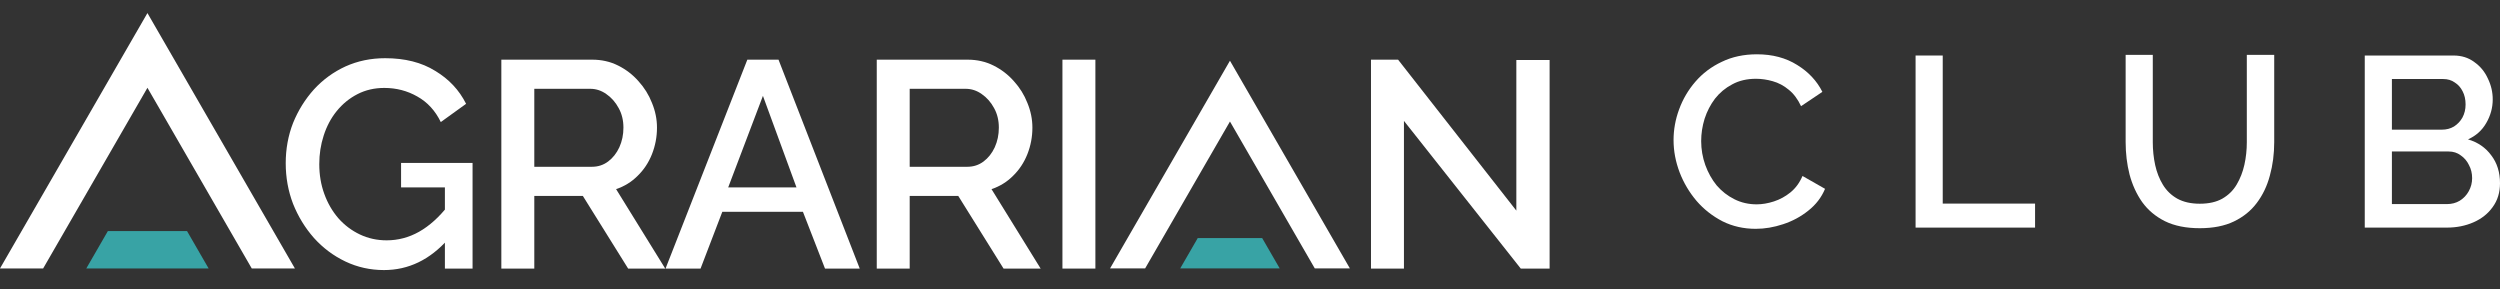 <svg width="121" height="14" viewBox="0 0 121 14" fill="none" xmlns="http://www.w3.org/2000/svg">
<rect x="0" y="0" width="121" height="14" fill="#333333" stroke="none"/>
<path d="M7.136 4.249L7.757 5.323L12.185 12.993H14.273L7.136 0.632L0 12.993H2.088L7.136 4.249Z" fill="white"/>
<path d="M5.22 11.185L4.176 12.993H10.097L9.053 11.185H5.22Z" fill="#38A3A5"/>
<path d="M59.53 5.881L60.035 6.755L63.636 12.992H65.335L59.53 2.939L53.726 12.992H55.424L59.53 5.881Z" fill="white"/>
<path d="M57.971 11.522L57.122 12.992H61.938L61.089 11.522H57.971Z" fill="#38A3A5"/>
<path d="M67.951 5.851V12.999H66.356V2.888H67.667L73.391 10.194V2.903H75.001V12.999H73.605L67.951 5.851Z" fill="white"/>
<path d="M51.422 12.999V2.888H53.017V12.999H51.422Z" fill="white"/>
<path d="M42.435 12.999V2.888H46.835C47.291 2.888 47.708 2.983 48.088 3.173C48.468 3.363 48.795 3.615 49.071 3.928C49.356 4.241 49.574 4.593 49.726 4.982C49.887 5.371 49.968 5.77 49.968 6.178C49.968 6.624 49.887 7.051 49.726 7.46C49.564 7.868 49.332 8.219 49.028 8.514C48.734 8.808 48.387 9.021 47.989 9.154L50.367 12.999H48.572L46.379 9.482H44.029V12.999H42.435ZM44.029 8.072H46.821C47.115 8.072 47.376 7.987 47.604 7.816C47.832 7.645 48.012 7.417 48.145 7.132C48.278 6.838 48.344 6.52 48.344 6.178C48.344 5.827 48.269 5.513 48.117 5.238C47.965 4.953 47.765 4.725 47.519 4.555C47.281 4.384 47.02 4.298 46.735 4.298H44.029V8.072Z" fill="white"/>
<path d="M36.171 2.888H37.68L41.611 12.999H39.93L38.862 10.251H34.96L33.907 12.999H32.212L36.171 2.888ZM38.549 9.069L36.926 4.64L35.245 9.069H38.549Z" fill="white"/>
<path d="M24.265 12.999V2.888H28.665C29.121 2.888 29.538 2.983 29.918 3.173C30.298 3.363 30.625 3.615 30.901 3.928C31.186 4.241 31.404 4.593 31.556 4.982C31.717 5.371 31.798 5.77 31.798 6.178C31.798 6.624 31.717 7.051 31.556 7.46C31.395 7.868 31.162 8.219 30.858 8.514C30.564 8.808 30.217 9.021 29.819 9.154L32.197 12.999H30.402L28.209 9.482H25.86V12.999H24.265ZM25.86 8.072H28.651C28.945 8.072 29.206 7.987 29.434 7.816C29.662 7.645 29.842 7.417 29.975 7.132C30.108 6.838 30.174 6.52 30.174 6.178C30.174 5.827 30.099 5.513 29.947 5.238C29.795 4.953 29.595 4.725 29.349 4.555C29.111 4.384 28.85 4.298 28.565 4.298H25.86V8.072Z" fill="white"/>
<path d="M18.585 13.071C17.921 13.071 17.299 12.933 16.72 12.658C16.141 12.382 15.633 12.003 15.196 11.518C14.769 11.034 14.432 10.484 14.185 9.867C13.948 9.249 13.829 8.594 13.829 7.901C13.829 7.208 13.948 6.558 14.185 5.95C14.432 5.343 14.769 4.802 15.196 4.327C15.633 3.852 16.141 3.482 16.72 3.216C17.309 2.95 17.949 2.817 18.642 2.817C19.601 2.817 20.408 3.022 21.063 3.43C21.728 3.828 22.226 4.36 22.559 5.025L21.334 5.908C21.068 5.357 20.688 4.944 20.195 4.669C19.71 4.393 19.179 4.256 18.6 4.256C18.125 4.256 17.693 4.355 17.304 4.555C16.915 4.754 16.578 5.029 16.293 5.381C16.017 5.722 15.809 6.116 15.666 6.563C15.524 6.999 15.453 7.46 15.453 7.944C15.453 8.457 15.533 8.936 15.695 9.382C15.856 9.829 16.084 10.223 16.378 10.564C16.672 10.897 17.019 11.158 17.418 11.348C17.817 11.537 18.248 11.632 18.714 11.632C19.264 11.632 19.787 11.495 20.28 11.219C20.783 10.935 21.253 10.512 21.69 9.952V11.575C20.807 12.572 19.772 13.071 18.585 13.071ZM21.533 9.069H19.412V7.887H22.872V12.999H21.533V9.069Z" fill="white"/>
<path d="M81 6.781C81 6.273 81.09 5.776 81.27 5.291C81.45 4.798 81.712 4.353 82.056 3.954C82.408 3.547 82.834 3.226 83.335 2.992C83.835 2.749 84.402 2.628 85.035 2.628C85.786 2.628 86.435 2.8 86.983 3.144C87.53 3.481 87.937 3.915 88.203 4.446L87.171 5.139C87.014 4.802 86.815 4.536 86.572 4.341C86.338 4.145 86.079 4.009 85.798 3.93C85.524 3.852 85.254 3.813 84.989 3.813C84.551 3.813 84.167 3.903 83.839 4.083C83.51 4.255 83.233 4.486 83.006 4.775C82.787 5.064 82.619 5.389 82.502 5.749C82.392 6.108 82.337 6.468 82.337 6.828C82.337 7.227 82.404 7.614 82.537 7.989C82.67 8.357 82.853 8.685 83.088 8.975C83.331 9.256 83.616 9.479 83.945 9.643C84.273 9.808 84.633 9.89 85.024 9.89C85.29 9.89 85.567 9.843 85.857 9.749C86.146 9.655 86.412 9.51 86.654 9.315C86.905 9.111 87.1 8.846 87.241 8.517L88.332 9.139C88.16 9.553 87.89 9.905 87.522 10.195C87.163 10.484 86.756 10.703 86.302 10.852C85.857 11 85.415 11.075 84.977 11.075C84.39 11.075 83.855 10.953 83.37 10.711C82.885 10.46 82.466 10.132 82.114 9.725C81.763 9.311 81.489 8.849 81.293 8.341C81.098 7.825 81 7.305 81 6.781Z" fill="white"/>
<path d="M92.714 11.016V2.687H94.028V9.854H98.497V11.016H92.714Z" fill="white"/>
<path d="M106.471 11.045C105.806 11.045 105.243 10.932 104.781 10.705C104.328 10.478 103.96 10.169 103.679 9.778C103.405 9.387 103.202 8.941 103.069 8.441C102.943 7.94 102.881 7.42 102.881 6.881V2.657H104.195V6.881C104.195 7.264 104.234 7.635 104.312 7.995C104.39 8.347 104.515 8.664 104.687 8.945C104.859 9.227 105.09 9.45 105.38 9.614C105.677 9.778 106.04 9.86 106.471 9.86C106.908 9.86 107.272 9.778 107.562 9.614C107.859 9.442 108.089 9.215 108.254 8.934C108.426 8.644 108.551 8.324 108.629 7.972C108.707 7.62 108.746 7.256 108.746 6.881V2.657H110.072V6.881C110.072 7.452 110.002 7.991 109.861 8.499C109.728 9 109.517 9.442 109.227 9.825C108.946 10.2 108.578 10.498 108.125 10.717C107.671 10.936 107.12 11.045 106.471 11.045Z" fill="white"/>
<path d="M121 8.869C121 9.315 120.883 9.698 120.648 10.019C120.421 10.339 120.112 10.586 119.721 10.758C119.33 10.93 118.9 11.016 118.431 11.016H114.454V2.687H118.748C119.139 2.687 119.475 2.792 119.756 3.003C120.046 3.207 120.265 3.473 120.413 3.801C120.57 4.122 120.648 4.458 120.648 4.81C120.648 5.217 120.542 5.6 120.331 5.96C120.128 6.312 119.835 6.574 119.451 6.746C119.929 6.886 120.304 7.145 120.578 7.52C120.859 7.887 121 8.337 121 8.869ZM119.651 8.623C119.651 8.388 119.6 8.177 119.498 7.989C119.405 7.794 119.272 7.637 119.1 7.52C118.935 7.395 118.74 7.332 118.513 7.332H115.768V9.878H118.431C118.666 9.878 118.873 9.823 119.053 9.714C119.24 9.596 119.385 9.444 119.487 9.256C119.596 9.061 119.651 8.849 119.651 8.623ZM115.768 3.825V6.276H118.185C118.404 6.276 118.599 6.226 118.771 6.124C118.943 6.014 119.08 5.87 119.182 5.69C119.283 5.502 119.334 5.291 119.334 5.056C119.334 4.814 119.287 4.603 119.193 4.423C119.1 4.235 118.971 4.091 118.806 3.989C118.65 3.879 118.466 3.825 118.255 3.825H115.768Z" fill="white"/>
</svg>
